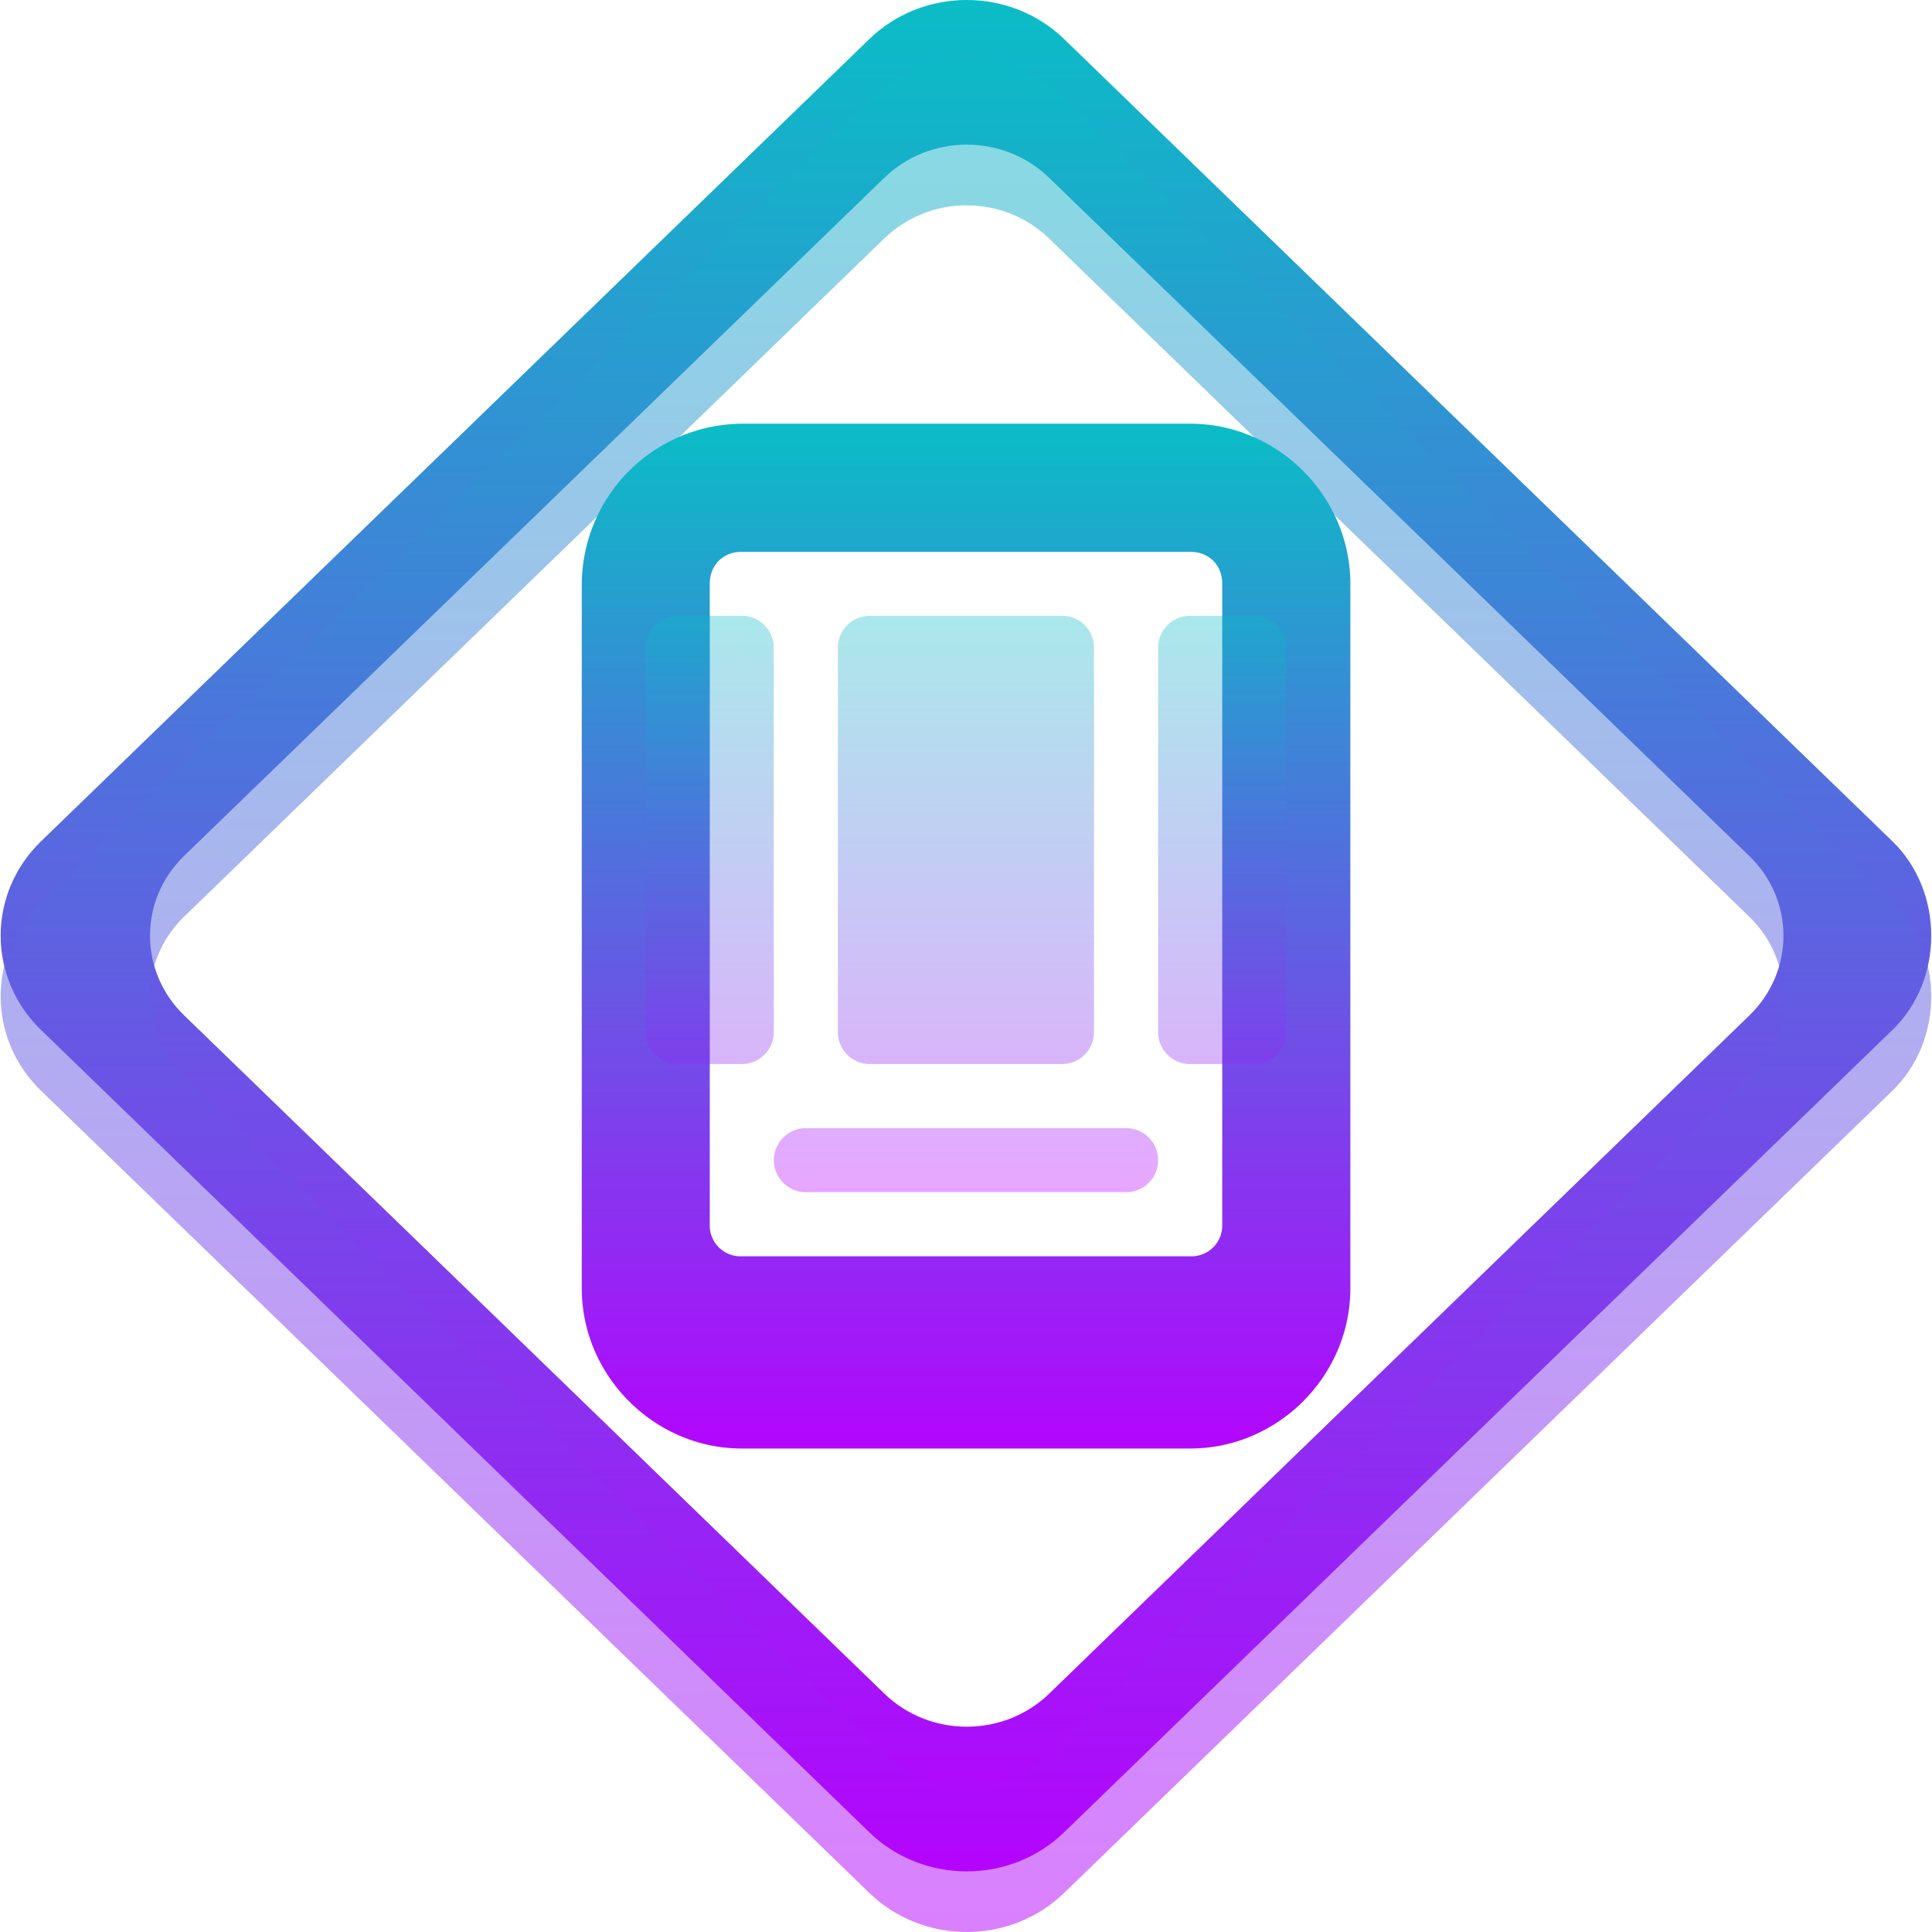 <?xml version="1.0" encoding="UTF-8" standalone="no"?>
<svg
   height="16"
   width="16"
   version="1.1"
   id="svg12"
   xmlns:xlink="http://www.w3.org/1999/xlink"
   xmlns="http://www.w3.org/2000/svg"
   xmlns:svg="http://www.w3.org/2000/svg"
   xmlns:rdf="http://www.w3.org/1999/02/22-rdf-syntax-ns#"
   xmlns:cc="http://creativecommons.org/ns#"
   xmlns:dc="http://purl.org/dc/elements/1.1/">
   <defs>
      <style id="current-color-scheme" type="text/css">
         .ColorScheme-Text { color: #0abdc6; } .ColorScheme-Highlight { color:#5294e2; }
      </style>
      <linearGradient id="arrongin" x1="0%" x2="0%" y1="0%" y2="100%">
         <stop offset="0%" style="stop-color:#dd9b44; stop-opacity:1"/>
         <stop offset="100%" style="stop-color:#ad6c16; stop-opacity:1"/>
      </linearGradient>
      <linearGradient id="aurora" x1="0%" x2="0%" y1="0%" y2="100%">
         <stop offset="0%" style="stop-color:#09D4DF; stop-opacity:1"/>
         <stop offset="100%" style="stop-color:#9269F4; stop-opacity:1"/>
      </linearGradient>
      <linearGradient id="cyberneon" x1="0%" x2="0%" y1="0%" y2="100%">
         <stop offset="0" style="stop-color:#0abdc6; stop-opacity:1"/>
         <stop offset="1" style="stop-color:#ea00d9; stop-opacity:1"/>
      </linearGradient>
      <linearGradient id="fitdance" x1="0%" x2="0%" y1="0%" y2="100%">
         <stop offset="0%" style="stop-color:#1AD6AB; stop-opacity:1"/>
         <stop offset="100%" style="stop-color:#329DB6; stop-opacity:1"/>
      </linearGradient>
      <linearGradient id="oomox" x1="0%" x2="0%" y1="0%" y2="100%">
         <stop offset="0%" style="stop-color:#0abdc6; stop-opacity:1"/>
         <stop offset="100%" style="stop-color:#b800ff; stop-opacity:1"/>
      </linearGradient>
      <linearGradient id="rainblue" x1="0%" x2="0%" y1="0%" y2="100%">
         <stop offset="0%" style="stop-color:#00F260; stop-opacity:1"/>
         <stop offset="100%" style="stop-color:#0575E6; stop-opacity:1"/>
      </linearGradient>
      <linearGradient id="sunrise" x1="0%" x2="0%" y1="0%" y2="100%">
         <stop offset="0%" style="stop-color: #FF8501; stop-opacity:1"/>
         <stop offset="100%" style="stop-color: #FFCB01; stop-opacity:1"/>
      </linearGradient>
      <linearGradient id="telinkrin" x1="0%" x2="0%" y1="0%" y2="100%">
         <stop offset="0%" style="stop-color: #b2ced6; stop-opacity:1"/>
         <stop offset="100%" style="stop-color: #6da5b7; stop-opacity:1"/>
      </linearGradient>
      <linearGradient id="60spsycho" x1="0%" x2="0%" y1="0%" y2="100%">
         <stop offset="0%" style="stop-color: #df5940; stop-opacity:1"/>
         <stop offset="25%" style="stop-color: #d8d15f; stop-opacity:1"/>
         <stop offset="50%" style="stop-color: #e9882a; stop-opacity:1"/>
         <stop offset="100%" style="stop-color: #279362; stop-opacity:1"/>
      </linearGradient>
      <linearGradient id="90ssummer" x1="0%" x2="0%" y1="0%" y2="100%">
         <stop offset="0%" style="stop-color: #f618c7; stop-opacity:1"/>
         <stop offset="20%" style="stop-color: #94ffab; stop-opacity:1"/>
         <stop offset="50%" style="stop-color: #fbfd54; stop-opacity:1"/>
         <stop offset="100%" style="stop-color: #0f83ae; stop-opacity:1"/>
      </linearGradient>
   </defs>
  <path
     id="path10-6"
     class="ColorScheme-Text"
     style="fill:url(#oomox);stroke:none;stroke-width:0.135"
     d="M 8.006,0 C 7.703,3.517993e-5 7.413,0.116 7.199,0.324 L 0.34,6.967 c -0.446,0.432 -0.446,1.131 0,1.563 L 7.199,15.174 c 0.446,0.432 1.168,0.432 1.614,0 L 15.672,8.53 c 0.434,-0.421 0.424,-1.152 0,-1.563 L 8.813,0.324 C 8.599,0.116 8.309,3.5205607e-5 8.006,0 Z m 0,1.198 c 0.256,8.5e-6 0.501,0.098 0.682,0.274 l 5.799,5.617 c 0.377,0.365 0.377,0.956 0,1.321 L 8.689,14.026 c -0.377,0.365 -0.988,0.365 -1.365,0 L 1.525,8.409 c -0.377,-0.365 -0.377,-0.956 0,-1.321 L 7.324,1.472 C 7.505,1.296 7.75,1.198 8.006,1.198 Z" />
  <path
     id="path10-6-6"
     class="ColorScheme-Text"
     style="fill:url(#oomox);stroke:none;stroke-width:0.135;opacity:0.5"
     d="m 8.006,0.503 c -0.303,3.52e-5 -0.593,0.116 -0.807,0.324 L 0.34,7.47 c -0.446,0.432 -0.446,1.131 0,1.563 l 6.859,6.643 c 0.446,0.432 1.168,0.432 1.614,0 l 6.859,-6.643 c 0.434,-0.421 0.424,-1.152 0,-1.563 L 8.813,0.826 C 8.599,0.619 8.309,0.503 8.006,0.503 Z m 0,1.198 c 0.256,8.5e-6 0.501,0.098 0.682,0.274 l 5.799,5.617 c 0.377,0.365 0.377,0.956 0,1.321 L 8.689,14.528 c -0.377,0.365 -0.988,0.365 -1.365,0 L 1.525,8.912 c -0.377,-0.365 -0.377,-0.956 0,-1.321 L 7.324,1.974 C 7.505,1.799 7.75,1.7 8.006,1.7 Z" />
  <path
     d="M 6.144,3.509 A 1.336,1.336 0 0 0 4.818,4.835 v 5.835 c 0,0.725 0.601,1.326 1.326,1.326 h 3.713 c 0.726,0 1.326,-0.601 1.326,-1.326 V 4.835 c 0,-0.725 -0.6,-1.326 -1.326,-1.326 z m 0,1.061 h 3.713 c 0.155,0 0.265,0.11 0.265,0.265 V 10.139 A 0.255,0.255 0 0 1 9.856,10.404 H 6.144 A 0.255,0.255 0 0 1 5.878,10.139 V 4.835 c 0,-0.155 0.11,-0.265 0.265,-0.265 z m 0,0"
     style="fill:url(#oomox);stroke-width:0.53"
     id="path11"
     class="ColorScheme-Text"/>
  <path
     d="m 5.613,5.1 c -0.147,0 -0.265,0.118 -0.265,0.265 v 3.182 c 0,0.147 0.118,0.265 0.265,0.265 h 0.53 c 0.147,0 0.265,-0.118 0.265,-0.265 V 5.365 c 0,-0.147 -0.118,-0.265 -0.265,-0.265 z m 1.591,0 c -0.147,0 -0.265,0.118 -0.265,0.265 v 3.182 c 0,0.147 0.118,0.265 0.265,0.265 h 1.591 c 0.147,0 0.265,-0.118 0.265,-0.265 V 5.365 C 9.061,5.219 8.943,5.1 8.796,5.1 Z m 2.652,0 c -0.147,0 -0.265,0.118 -0.265,0.265 v 3.182 c 0,0.147 0.118,0.265 0.265,0.265 h 0.53 c 0.147,0 0.265,-0.118 0.265,-0.265 V 5.365 c 0,-0.147 -0.118,-0.265 -0.265,-0.265 z m -3.182,4.243 a 0.265,0.265 0 1 0 0,0.53 h 2.652 c 0.147,0 0.265,-0.118 0.265,-0.265 0,-0.147 -0.118,-0.265 -0.265,-0.265 z m 0,0"
     style="fill:url(#oomox);stroke-width:0.53;opacity:0.349;stroke-dasharray:none"
     id="path12"
     class="ColorScheme-Text"/>
</svg>
